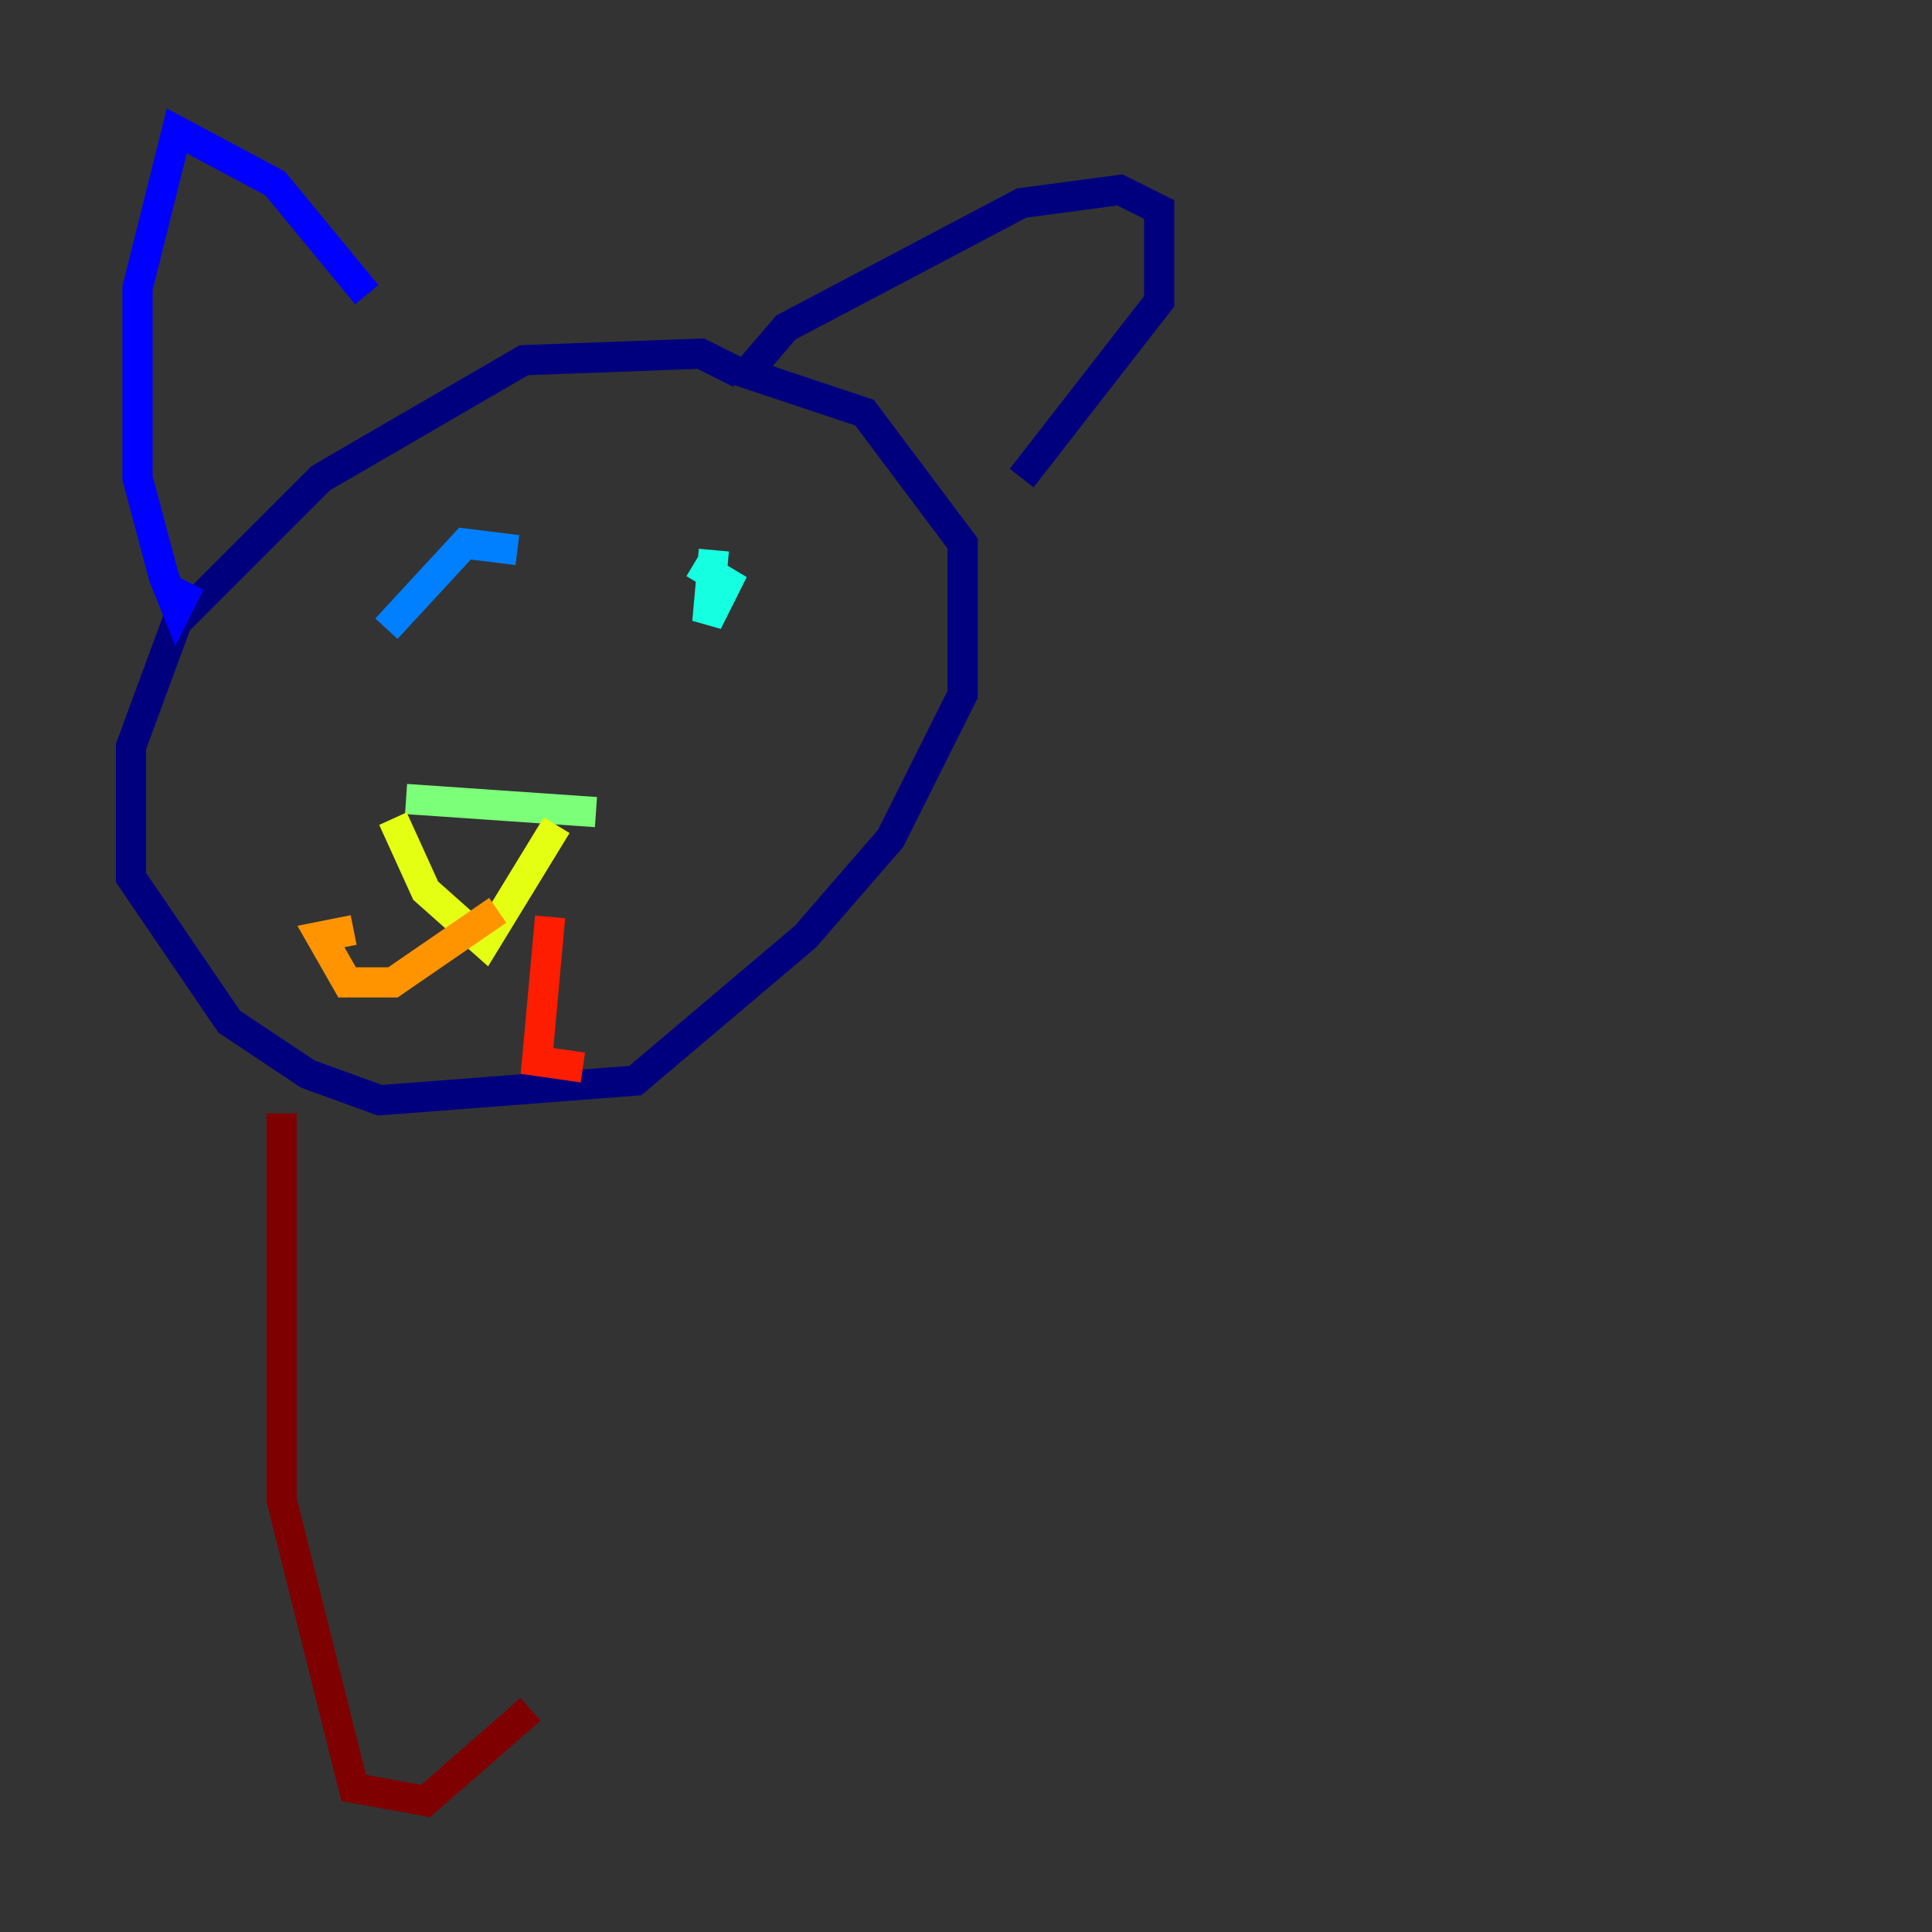 <?xml version="1.0" encoding="utf-8" ?>
<svg baseProfile="tiny" height="128" version="1.2" viewBox="0,0,128,128" width="128" xmlns="http://www.w3.org/2000/svg" xmlns:ev="http://www.w3.org/2001/xml-events" xmlns:xlink="http://www.w3.org/1999/xlink"><rect x="0" y="0" width="128" height="128" fill="#333333" stroke="none"/><defs /><polyline fill="none" points="49.031,24.732 46.427,23.43 34.712,23.864 21.261,31.675 11.715,41.22 8.678,49.464 8.678,58.142 15.186,67.688 20.393,71.159 25.166,72.895 42.088,71.593 53.37,62.047 59.01,55.539 63.783,45.993 63.783,36.014 57.275,27.336 49.464,24.732 52.068,21.695 67.688,13.451 74.197,12.583 76.8,13.885 76.8,19.959 67.688,31.675" stroke="#00007f" stroke-width="2" /><polyline fill="none" points="24.298,19.525 18.224,12.149 11.715,8.678 9.112,19.091 9.112,31.675 10.848,38.183 11.715,40.352 12.583,38.617" stroke="#0000ff" stroke-width="2" /><polyline fill="none" points="34.278,36.447 30.807,36.014 25.6,41.654" stroke="#0080ff" stroke-width="2" /><polyline fill="none" points="47.295,36.447 46.861,41.22 48.163,38.617 45.993,37.315" stroke="#15ffe1" stroke-width="2" /><polyline fill="none" points="26.902,52.936 39.485,53.803" stroke="#7cff79" stroke-width="2" /><polyline fill="none" points="26.034,54.237 28.203,59.01 32.108,62.481 36.881,54.671" stroke="#e4ff12" stroke-width="2" /><polyline fill="none" points="32.976,60.312 26.034,65.085 22.997,65.085 21.261,62.047 23.43,61.614" stroke="#ff9400" stroke-width="2" /><polyline fill="none" points="36.447,60.746 35.58,70.291 38.617,70.725" stroke="#ff1d00" stroke-width="2" /><polyline fill="none" points="18.658,73.763 18.658,99.363 23.43,118.454 28.203,119.322 35.146,113.248" stroke="#7f0000" stroke-width="2" /></svg>